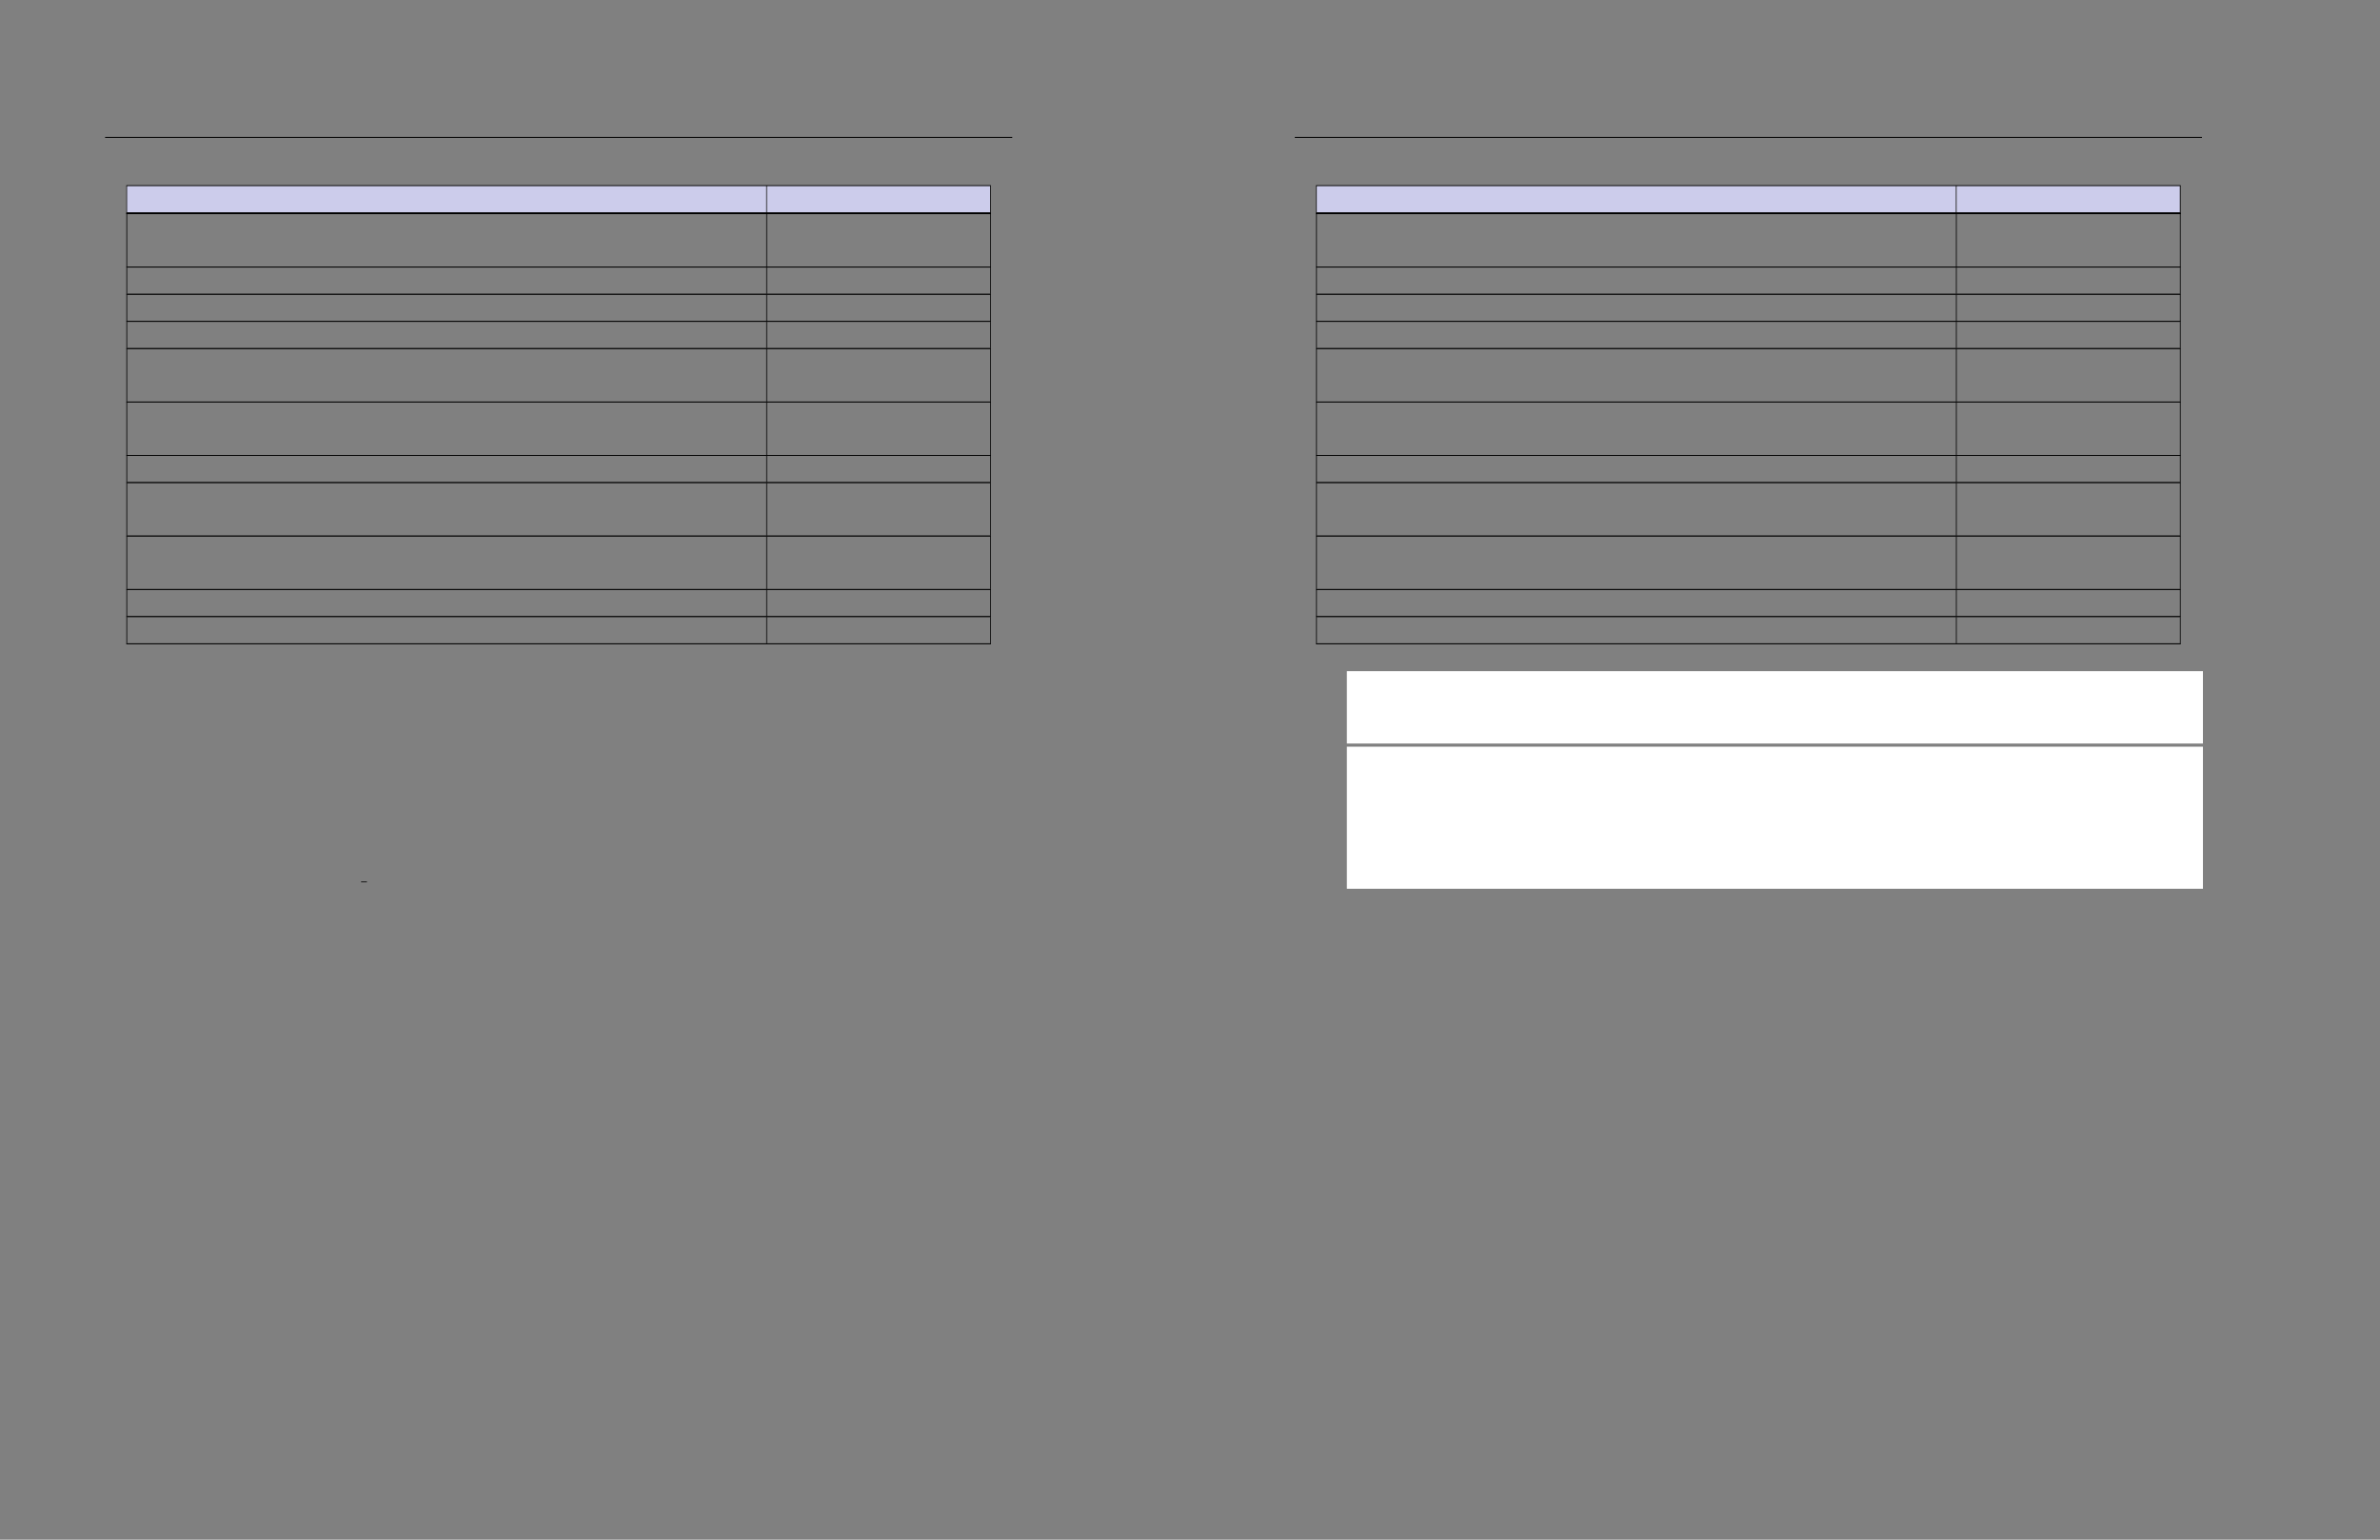 <svg xmlns="http://www.w3.org/2000/svg" xmlns:xlink="http://www.w3.org/1999/xlink" id="body_18" preserveAspectRatio="xMinYMin meet" viewBox="0 0 1632 1056"><rect x="0" y="0" width="1632" height="1056" fill="#808080" stroke="none"/><defs><clipPath id="1"><path id="" clip-rule="evenodd" transform="matrix(1 0 0 1 0 0)" d="M0 792L0 0L0 0L1224 0L1224 0L1224 792L1224 792L0 792z" /></clipPath></defs><g transform="matrix(1.333 0 0 1.333 0 0)"><g clip-path="url(#1)"><path id="18" transform="matrix(1 0 0 -1 0 792)" d="M666.067 721.28L1132.722 721.28" stroke="#000000" stroke-width="0.498" fill="none" /><path id="19" transform="matrix(1 0 0 -1 0 792)" d="M677.019 696.423L1121.771 696.423" stroke="#000000" stroke-width="0.398" fill="none" /><path id="20" transform="matrix(1 0 0 -1 0 792)" d="M677.019 696.423L1121.771 696.423" stroke="#000000" stroke-width="0.398" fill="none" /><path id="21" transform="matrix(1 0 0 -1 0 792)" d="M677.218 682.658L677.218 696.225" stroke="#000000" stroke-width="0.398" fill="none" /><path id="22" transform="matrix(1 0 0 -1 0 792)" d="M677.417 682.658L1006.172 682.658L1006.172 696.225L677.417 696.225z" stroke="none" fill="#CCCCEB" fill-rule="nonzero" /><path id="32" transform="matrix(1 0 0 -1 0 792)" d="M1006.371 682.658L1006.371 696.225" stroke="#000000" stroke-width="0.398" fill="none" /><path id="33" transform="matrix(1 0 0 -1 0 792)" d="M1006.57 682.658L1121.372 682.658L1121.372 696.225L1006.57 696.225z" stroke="none" fill="#CCCCEB" fill-rule="nonzero" /><path id="40" transform="matrix(1 0 0 -1 0 792)" d="M1121.572 682.658L1121.572 696.225" stroke="#000000" stroke-width="0.398" fill="none" /><path id="41" transform="matrix(1 0 0 -1 0 792)" d="M677.019 682.458L1121.771 682.458" stroke="#000000" stroke-width="0.398" fill="none" /><path id="42" transform="matrix(1 0 0 -1 0 792)" d="M677.019 682.458L1121.771 682.458" stroke="#000000" stroke-width="0.398" fill="none" /><path id="43" transform="matrix(1 0 0 -1 0 792)" d="M677.019 682.06L1121.771 682.06" stroke="#000000" stroke-width="0.398" fill="none" /><path id="44" transform="matrix(1 0 0 -1 0 792)" d="M677.019 682.06L1121.771 682.06" stroke="#000000" stroke-width="0.398" fill="none" /><path id="45" transform="matrix(1 0 0 -1 0 792)" d="M677.019 682.06L1121.771 682.06" stroke="#000000" stroke-width="0.398" fill="none" /><path id="46" transform="matrix(1 0 0 -1 0 792)" d="M677.218 654.762L677.218 681.86" stroke="#000000" stroke-width="0.398" fill="none" /><path id="116" transform="matrix(1 0 0 -1 0 792)" d="M1006.371 654.762L1006.371 681.86" stroke="#000000" stroke-width="0.398" fill="none" /><path id="118" transform="matrix(1 0 0 -1 0 792)" d="M1121.572 654.762L1121.572 681.86" stroke="#000000" stroke-width="0.398" fill="none" /><path id="119" transform="matrix(1 0 0 -1 0 792)" d="M677.019 654.563L1121.771 654.563" stroke="#000000" stroke-width="0.398" fill="none" /><path id="120" transform="matrix(1 0 0 -1 0 792)" d="M677.019 654.563L1121.771 654.563" stroke="#000000" stroke-width="0.398" fill="none" /><path id="121" transform="matrix(1 0 0 -1 0 792)" d="M677.218 640.797L677.218 654.364" stroke="#000000" stroke-width="0.398" fill="none" /><path id="171" transform="matrix(1 0 0 -1 0 792)" d="M1006.371 640.797L1006.371 654.364" stroke="#000000" stroke-width="0.398" fill="none" /><path id="173" transform="matrix(1 0 0 -1 0 792)" d="M1121.572 640.797L1121.572 654.364" stroke="#000000" stroke-width="0.398" fill="none" /><path id="174" transform="matrix(1 0 0 -1 0 792)" d="M677.019 640.598L1121.771 640.598" stroke="#000000" stroke-width="0.398" fill="none" /><path id="175" transform="matrix(1 0 0 -1 0 792)" d="M677.019 640.598L1121.771 640.598" stroke="#000000" stroke-width="0.398" fill="none" /><path id="176" transform="matrix(1 0 0 -1 0 792)" d="M677.218 626.832L677.218 640.399" stroke="#000000" stroke-width="0.398" fill="none" /><path id="205" transform="matrix(1 0 0 -1 0 792)" d="M1006.371 626.832L1006.371 640.399" stroke="#000000" stroke-width="0.398" fill="none" /><path id="207" transform="matrix(1 0 0 -1 0 792)" d="M1121.572 626.832L1121.572 640.399" stroke="#000000" stroke-width="0.398" fill="none" /><path id="208" transform="matrix(1 0 0 -1 0 792)" d="M677.019 626.633L1121.771 626.633" stroke="#000000" stroke-width="0.398" fill="none" /><path id="209" transform="matrix(1 0 0 -1 0 792)" d="M677.019 626.633L1121.771 626.633" stroke="#000000" stroke-width="0.398" fill="none" /><path id="210" transform="matrix(1 0 0 -1 0 792)" d="M677.218 612.867L677.218 626.434" stroke="#000000" stroke-width="0.398" fill="none" /><path id="238" transform="matrix(1 0 0 -1 0 792)" d="M1006.371 612.867L1006.371 626.434" stroke="#000000" stroke-width="0.398" fill="none" /><path id="240" transform="matrix(1 0 0 -1 0 792)" d="M1121.572 612.867L1121.572 626.434" stroke="#000000" stroke-width="0.398" fill="none" /><path id="241" transform="matrix(1 0 0 -1 0 792)" d="M677.019 612.667L1121.771 612.667" stroke="#000000" stroke-width="0.398" fill="none" /><path id="242" transform="matrix(1 0 0 -1 0 792)" d="M677.019 612.667L1121.771 612.667" stroke="#000000" stroke-width="0.398" fill="none" /><path id="243" transform="matrix(1 0 0 -1 0 792)" d="M677.218 585.37L677.218 612.468" stroke="#000000" stroke-width="0.398" fill="none" /><path id="328" transform="matrix(1 0 0 -1 0 792)" d="M1006.371 585.37L1006.371 612.468" stroke="#000000" stroke-width="0.398" fill="none" /><path id="330" transform="matrix(1 0 0 -1 0 792)" d="M1121.572 585.37L1121.572 612.468" stroke="#000000" stroke-width="0.398" fill="none" /><path id="331" transform="matrix(1 0 0 -1 0 792)" d="M677.019 585.171L1121.771 585.171" stroke="#000000" stroke-width="0.398" fill="none" /><path id="332" transform="matrix(1 0 0 -1 0 792)" d="M677.019 585.171L1121.771 585.171" stroke="#000000" stroke-width="0.398" fill="none" /><path id="333" transform="matrix(1 0 0 -1 0 792)" d="M677.218 557.873L677.218 584.971" stroke="#000000" stroke-width="0.398" fill="none" /><path id="407" transform="matrix(1 0 0 -1 0 792)" d="M1006.371 557.873L1006.371 584.971" stroke="#000000" stroke-width="0.398" fill="none" /><path id="409" transform="matrix(1 0 0 -1 0 792)" d="M1121.572 557.873L1121.572 584.971" stroke="#000000" stroke-width="0.398" fill="none" /><path id="410" transform="matrix(1 0 0 -1 0 792)" d="M677.019 557.674L1121.771 557.674" stroke="#000000" stroke-width="0.398" fill="none" /><path id="411" transform="matrix(1 0 0 -1 0 792)" d="M677.019 557.674L1121.771 557.674" stroke="#000000" stroke-width="0.398" fill="none" /><path id="412" transform="matrix(1 0 0 -1 0 792)" d="M677.218 543.908L677.218 557.475" stroke="#000000" stroke-width="0.398" fill="none" /><path id="454" transform="matrix(1 0 0 -1 0 792)" d="M1006.371 543.908L1006.371 557.475" stroke="#000000" stroke-width="0.398" fill="none" /><path id="456" transform="matrix(1 0 0 -1 0 792)" d="M1121.572 543.908L1121.572 557.475" stroke="#000000" stroke-width="0.398" fill="none" /><path id="457" transform="matrix(1 0 0 -1 0 792)" d="M677.019 543.709L1121.771 543.709" stroke="#000000" stroke-width="0.398" fill="none" /><path id="458" transform="matrix(1 0 0 -1 0 792)" d="M677.019 543.709L1121.771 543.709" stroke="#000000" stroke-width="0.398" fill="none" /><path id="459" transform="matrix(1 0 0 -1 0 792)" d="M677.218 516.411L677.218 543.509" stroke="#000000" stroke-width="0.398" fill="none" /><path id="513" transform="matrix(1 0 0 -1 0 792)" d="M1006.371 516.411L1006.371 543.509" stroke="#000000" stroke-width="0.398" fill="none" /><path id="515" transform="matrix(1 0 0 -1 0 792)" d="M1121.572 516.411L1121.572 543.509" stroke="#000000" stroke-width="0.398" fill="none" /><path id="516" transform="matrix(1 0 0 -1 0 792)" d="M677.019 516.212L1121.771 516.212" stroke="#000000" stroke-width="0.398" fill="none" /><path id="517" transform="matrix(1 0 0 -1 0 792)" d="M677.019 516.212L1121.771 516.212" stroke="#000000" stroke-width="0.398" fill="none" /><path id="518" transform="matrix(1 0 0 -1 0 792)" d="M677.218 488.914L677.218 516.012" stroke="#000000" stroke-width="0.398" fill="none" /><path id="591" transform="matrix(1 0 0 -1 0 792)" d="M1006.371 488.914L1006.371 516.012" stroke="#000000" stroke-width="0.398" fill="none" /><path id="594" transform="matrix(1 0 0 -1 0 792)" d="M1121.572 488.914L1121.572 516.012" stroke="#000000" stroke-width="0.398" fill="none" /><path id="595" transform="matrix(1 0 0 -1 0 792)" d="M677.019 488.715L1121.771 488.715" stroke="#000000" stroke-width="0.398" fill="none" /><path id="596" transform="matrix(1 0 0 -1 0 792)" d="M677.019 488.715L1121.771 488.715" stroke="#000000" stroke-width="0.398" fill="none" /><path id="597" transform="matrix(1 0 0 -1 0 792)" d="M677.218 474.949L677.218 488.516" stroke="#000000" stroke-width="0.398" fill="none" /><path id="625" transform="matrix(1 0 0 -1 0 792)" d="M1006.371 474.949L1006.371 488.516" stroke="#000000" stroke-width="0.398" fill="none" /><path id="627" transform="matrix(1 0 0 -1 0 792)" d="M1121.572 474.949L1121.572 488.516" stroke="#000000" stroke-width="0.398" fill="none" /><path id="628" transform="matrix(1 0 0 -1 0 792)" d="M677.019 474.75L1121.771 474.75" stroke="#000000" stroke-width="0.398" fill="none" /><path id="629" transform="matrix(1 0 0 -1 0 792)" d="M677.019 474.75L1121.771 474.75" stroke="#000000" stroke-width="0.398" fill="none" /><path id="630" transform="matrix(1 0 0 -1 0 792)" d="M677.218 460.984L677.218 474.551" stroke="#000000" stroke-width="0.398" fill="none" /><path id="663" transform="matrix(1 0 0 -1 0 792)" d="M1006.371 460.984L1006.371 474.551" stroke="#000000" stroke-width="0.398" fill="none" /><path id="665" transform="matrix(1 0 0 -1 0 792)" d="M1121.572 460.984L1121.572 474.551" stroke="#000000" stroke-width="0.398" fill="none" /><path id="666" transform="matrix(1 0 0 -1 0 792)" d="M677.019 460.784L1121.771 460.784" stroke="#000000" stroke-width="0.398" fill="none" /><path id="667" transform="matrix(1 0 0 -1 0 792)" d="M677.019 460.784L1121.771 460.784" stroke="#000000" stroke-width="0.398" fill="none" /><path id="668" transform="matrix(1 0 0 -1 0 792)" d="M797.747 338.244L800.736 338.244" stroke="#000000" stroke-width="0.398" fill="none" /><path id="669" transform="matrix(1 0 0 -1 0 792)" d="M693.34 409.926L1132.721 409.926L1132.721 409.926L1132.721 446.17L1132.721 446.17L693.34 446.17z" stroke="#FFFFFF" stroke-width="1" fill="#FFFFFF" fill-rule="nonzero" /><path id="762" transform="matrix(1 0 0 -1 0 792)" d="M693.34 335.206L1132.725 335.206L1132.725 335.206L1132.725 407.316L1132.725 407.316L693.34 407.316z" stroke="#FFFFFF" stroke-width="1" fill="#FFFFFF" fill-rule="nonzero" /><path id="1030" transform="matrix(1 0 0 -1 0 792)" d="M54.067 721.28L520.722 721.28" stroke="#000000" stroke-width="0.498" fill="none" /><path id="1031" transform="matrix(1 0 0 -1 0 792)" d="M65.019 696.423L509.771 696.423" stroke="#000000" stroke-width="0.398" fill="none" /><path id="1032" transform="matrix(1 0 0 -1 0 792)" d="M65.019 696.423L509.771 696.423" stroke="#000000" stroke-width="0.398" fill="none" /><path id="1033" transform="matrix(1 0 0 -1 0 792)" d="M65.218 682.658L65.218 696.225" stroke="#000000" stroke-width="0.398" fill="none" /><path id="1034" transform="matrix(1 0 0 -1 0 792)" d="M65.417 682.658L394.172 682.658L394.172 696.225L65.417 696.225z" stroke="none" fill="#CCCCEB" fill-rule="nonzero" /><path id="1044" transform="matrix(1 0 0 -1 0 792)" d="M394.371 682.658L394.371 696.225" stroke="#000000" stroke-width="0.398" fill="none" /><path id="1045" transform="matrix(1 0 0 -1 0 792)" d="M394.57 682.658L509.372 682.658L509.372 696.225L394.57 696.225z" stroke="none" fill="#CCCCEB" fill-rule="nonzero" /><path id="1052" transform="matrix(1 0 0 -1 0 792)" d="M509.572 682.658L509.572 696.225" stroke="#000000" stroke-width="0.398" fill="none" /><path id="1053" transform="matrix(1 0 0 -1 0 792)" d="M65.019 682.458L509.771 682.458" stroke="#000000" stroke-width="0.398" fill="none" /><path id="1054" transform="matrix(1 0 0 -1 0 792)" d="M65.019 682.458L509.771 682.458" stroke="#000000" stroke-width="0.398" fill="none" /><path id="1055" transform="matrix(1 0 0 -1 0 792)" d="M65.019 682.06L509.771 682.06" stroke="#000000" stroke-width="0.398" fill="none" /><path id="1056" transform="matrix(1 0 0 -1 0 792)" d="M65.019 682.06L509.771 682.06" stroke="#000000" stroke-width="0.398" fill="none" /><path id="1057" transform="matrix(1 0 0 -1 0 792)" d="M65.019 682.06L509.771 682.06" stroke="#000000" stroke-width="0.398" fill="none" /><path id="1058" transform="matrix(1 0 0 -1 0 792)" d="M65.218 654.762L65.218 681.86" stroke="#000000" stroke-width="0.398" fill="none" /><path id="1128" transform="matrix(1 0 0 -1 0 792)" d="M394.371 654.762L394.371 681.86" stroke="#000000" stroke-width="0.398" fill="none" /><path id="1130" transform="matrix(1 0 0 -1 0 792)" d="M509.572 654.762L509.572 681.86" stroke="#000000" stroke-width="0.398" fill="none" /><path id="1131" transform="matrix(1 0 0 -1 0 792)" d="M65.019 654.563L509.771 654.563" stroke="#000000" stroke-width="0.398" fill="none" /><path id="1132" transform="matrix(1 0 0 -1 0 792)" d="M65.019 654.563L509.771 654.563" stroke="#000000" stroke-width="0.398" fill="none" /><path id="1133" transform="matrix(1 0 0 -1 0 792)" d="M65.218 640.797L65.218 654.364" stroke="#000000" stroke-width="0.398" fill="none" /><path id="1183" transform="matrix(1 0 0 -1 0 792)" d="M394.371 640.797L394.371 654.364" stroke="#000000" stroke-width="0.398" fill="none" /><path id="1185" transform="matrix(1 0 0 -1 0 792)" d="M509.572 640.797L509.572 654.364" stroke="#000000" stroke-width="0.398" fill="none" /><path id="1186" transform="matrix(1 0 0 -1 0 792)" d="M65.019 640.598L509.771 640.598" stroke="#000000" stroke-width="0.398" fill="none" /><path id="1187" transform="matrix(1 0 0 -1 0 792)" d="M65.019 640.598L509.771 640.598" stroke="#000000" stroke-width="0.398" fill="none" /><path id="1188" transform="matrix(1 0 0 -1 0 792)" d="M65.218 626.832L65.218 640.399" stroke="#000000" stroke-width="0.398" fill="none" /><path id="1217" transform="matrix(1 0 0 -1 0 792)" d="M394.371 626.832L394.371 640.399" stroke="#000000" stroke-width="0.398" fill="none" /><path id="1219" transform="matrix(1 0 0 -1 0 792)" d="M509.572 626.832L509.572 640.399" stroke="#000000" stroke-width="0.398" fill="none" /><path id="1220" transform="matrix(1 0 0 -1 0 792)" d="M65.019 626.633L509.771 626.633" stroke="#000000" stroke-width="0.398" fill="none" /><path id="1221" transform="matrix(1 0 0 -1 0 792)" d="M65.019 626.633L509.771 626.633" stroke="#000000" stroke-width="0.398" fill="none" /><path id="1222" transform="matrix(1 0 0 -1 0 792)" d="M65.218 612.867L65.218 626.434" stroke="#000000" stroke-width="0.398" fill="none" /><path id="1250" transform="matrix(1 0 0 -1 0 792)" d="M394.371 612.867L394.371 626.434" stroke="#000000" stroke-width="0.398" fill="none" /><path id="1252" transform="matrix(1 0 0 -1 0 792)" d="M509.572 612.867L509.572 626.434" stroke="#000000" stroke-width="0.398" fill="none" /><path id="1253" transform="matrix(1 0 0 -1 0 792)" d="M65.019 612.667L509.771 612.667" stroke="#000000" stroke-width="0.398" fill="none" /><path id="1254" transform="matrix(1 0 0 -1 0 792)" d="M65.019 612.667L509.771 612.667" stroke="#000000" stroke-width="0.398" fill="none" /><path id="1255" transform="matrix(1 0 0 -1 0 792)" d="M65.218 585.37L65.218 612.468" stroke="#000000" stroke-width="0.398" fill="none" /><path id="1340" transform="matrix(1 0 0 -1 0 792)" d="M394.371 585.37L394.371 612.468" stroke="#000000" stroke-width="0.398" fill="none" /><path id="1342" transform="matrix(1 0 0 -1 0 792)" d="M509.572 585.37L509.572 612.468" stroke="#000000" stroke-width="0.398" fill="none" /><path id="1343" transform="matrix(1 0 0 -1 0 792)" d="M65.019 585.171L509.771 585.171" stroke="#000000" stroke-width="0.398" fill="none" /><path id="1344" transform="matrix(1 0 0 -1 0 792)" d="M65.019 585.171L509.771 585.171" stroke="#000000" stroke-width="0.398" fill="none" /><path id="1345" transform="matrix(1 0 0 -1 0 792)" d="M65.218 557.873L65.218 584.971" stroke="#000000" stroke-width="0.398" fill="none" /><path id="1419" transform="matrix(1 0 0 -1 0 792)" d="M394.371 557.873L394.371 584.971" stroke="#000000" stroke-width="0.398" fill="none" /><path id="1421" transform="matrix(1 0 0 -1 0 792)" d="M509.572 557.873L509.572 584.971" stroke="#000000" stroke-width="0.398" fill="none" /><path id="1422" transform="matrix(1 0 0 -1 0 792)" d="M65.019 557.674L509.771 557.674" stroke="#000000" stroke-width="0.398" fill="none" /><path id="1423" transform="matrix(1 0 0 -1 0 792)" d="M65.019 557.674L509.771 557.674" stroke="#000000" stroke-width="0.398" fill="none" /><path id="1424" transform="matrix(1 0 0 -1 0 792)" d="M65.218 543.908L65.218 557.475" stroke="#000000" stroke-width="0.398" fill="none" /><path id="1466" transform="matrix(1 0 0 -1 0 792)" d="M394.371 543.908L394.371 557.475" stroke="#000000" stroke-width="0.398" fill="none" /><path id="1468" transform="matrix(1 0 0 -1 0 792)" d="M509.572 543.908L509.572 557.475" stroke="#000000" stroke-width="0.398" fill="none" /><path id="1469" transform="matrix(1 0 0 -1 0 792)" d="M65.019 543.709L509.771 543.709" stroke="#000000" stroke-width="0.398" fill="none" /><path id="1470" transform="matrix(1 0 0 -1 0 792)" d="M65.019 543.709L509.771 543.709" stroke="#000000" stroke-width="0.398" fill="none" /><path id="1471" transform="matrix(1 0 0 -1 0 792)" d="M65.218 516.411L65.218 543.509" stroke="#000000" stroke-width="0.398" fill="none" /><path id="1525" transform="matrix(1 0 0 -1 0 792)" d="M394.371 516.411L394.371 543.509" stroke="#000000" stroke-width="0.398" fill="none" /><path id="1527" transform="matrix(1 0 0 -1 0 792)" d="M509.572 516.411L509.572 543.509" stroke="#000000" stroke-width="0.398" fill="none" /><path id="1528" transform="matrix(1 0 0 -1 0 792)" d="M65.019 516.212L509.771 516.212" stroke="#000000" stroke-width="0.398" fill="none" /><path id="1529" transform="matrix(1 0 0 -1 0 792)" d="M65.019 516.212L509.771 516.212" stroke="#000000" stroke-width="0.398" fill="none" /><path id="1530" transform="matrix(1 0 0 -1 0 792)" d="M65.218 488.914L65.218 516.012" stroke="#000000" stroke-width="0.398" fill="none" /><path id="1603" transform="matrix(1 0 0 -1 0 792)" d="M394.371 488.914L394.371 516.012" stroke="#000000" stroke-width="0.398" fill="none" /><path id="1606" transform="matrix(1 0 0 -1 0 792)" d="M509.572 488.914L509.572 516.012" stroke="#000000" stroke-width="0.398" fill="none" /><path id="1607" transform="matrix(1 0 0 -1 0 792)" d="M65.019 488.715L509.771 488.715" stroke="#000000" stroke-width="0.398" fill="none" /><path id="1608" transform="matrix(1 0 0 -1 0 792)" d="M65.019 488.715L509.771 488.715" stroke="#000000" stroke-width="0.398" fill="none" /><path id="1609" transform="matrix(1 0 0 -1 0 792)" d="M65.218 474.949L65.218 488.516" stroke="#000000" stroke-width="0.398" fill="none" /><path id="1637" transform="matrix(1 0 0 -1 0 792)" d="M394.371 474.949L394.371 488.516" stroke="#000000" stroke-width="0.398" fill="none" /><path id="1639" transform="matrix(1 0 0 -1 0 792)" d="M509.572 474.949L509.572 488.516" stroke="#000000" stroke-width="0.398" fill="none" /><path id="1640" transform="matrix(1 0 0 -1 0 792)" d="M65.019 474.75L509.771 474.75" stroke="#000000" stroke-width="0.398" fill="none" /><path id="1641" transform="matrix(1 0 0 -1 0 792)" d="M65.019 474.75L509.771 474.75" stroke="#000000" stroke-width="0.398" fill="none" /><path id="1642" transform="matrix(1 0 0 -1 0 792)" d="M65.218 460.984L65.218 474.551" stroke="#000000" stroke-width="0.398" fill="none" /><path id="1675" transform="matrix(1 0 0 -1 0 792)" d="M394.371 460.984L394.371 474.551" stroke="#000000" stroke-width="0.398" fill="none" /><path id="1677" transform="matrix(1 0 0 -1 0 792)" d="M509.572 460.984L509.572 474.551" stroke="#000000" stroke-width="0.398" fill="none" /><path id="1678" transform="matrix(1 0 0 -1 0 792)" d="M65.019 460.784L509.771 460.784" stroke="#000000" stroke-width="0.398" fill="none" /><path id="1679" transform="matrix(1 0 0 -1 0 792)" d="M65.019 460.784L509.771 460.784" stroke="#000000" stroke-width="0.398" fill="none" /><path id="2299" transform="matrix(1 0 0 -1 0 792)" d="M185.747 338.244L188.736 338.244" stroke="#000000" stroke-width="0.398" fill="none" /></g></g></svg>